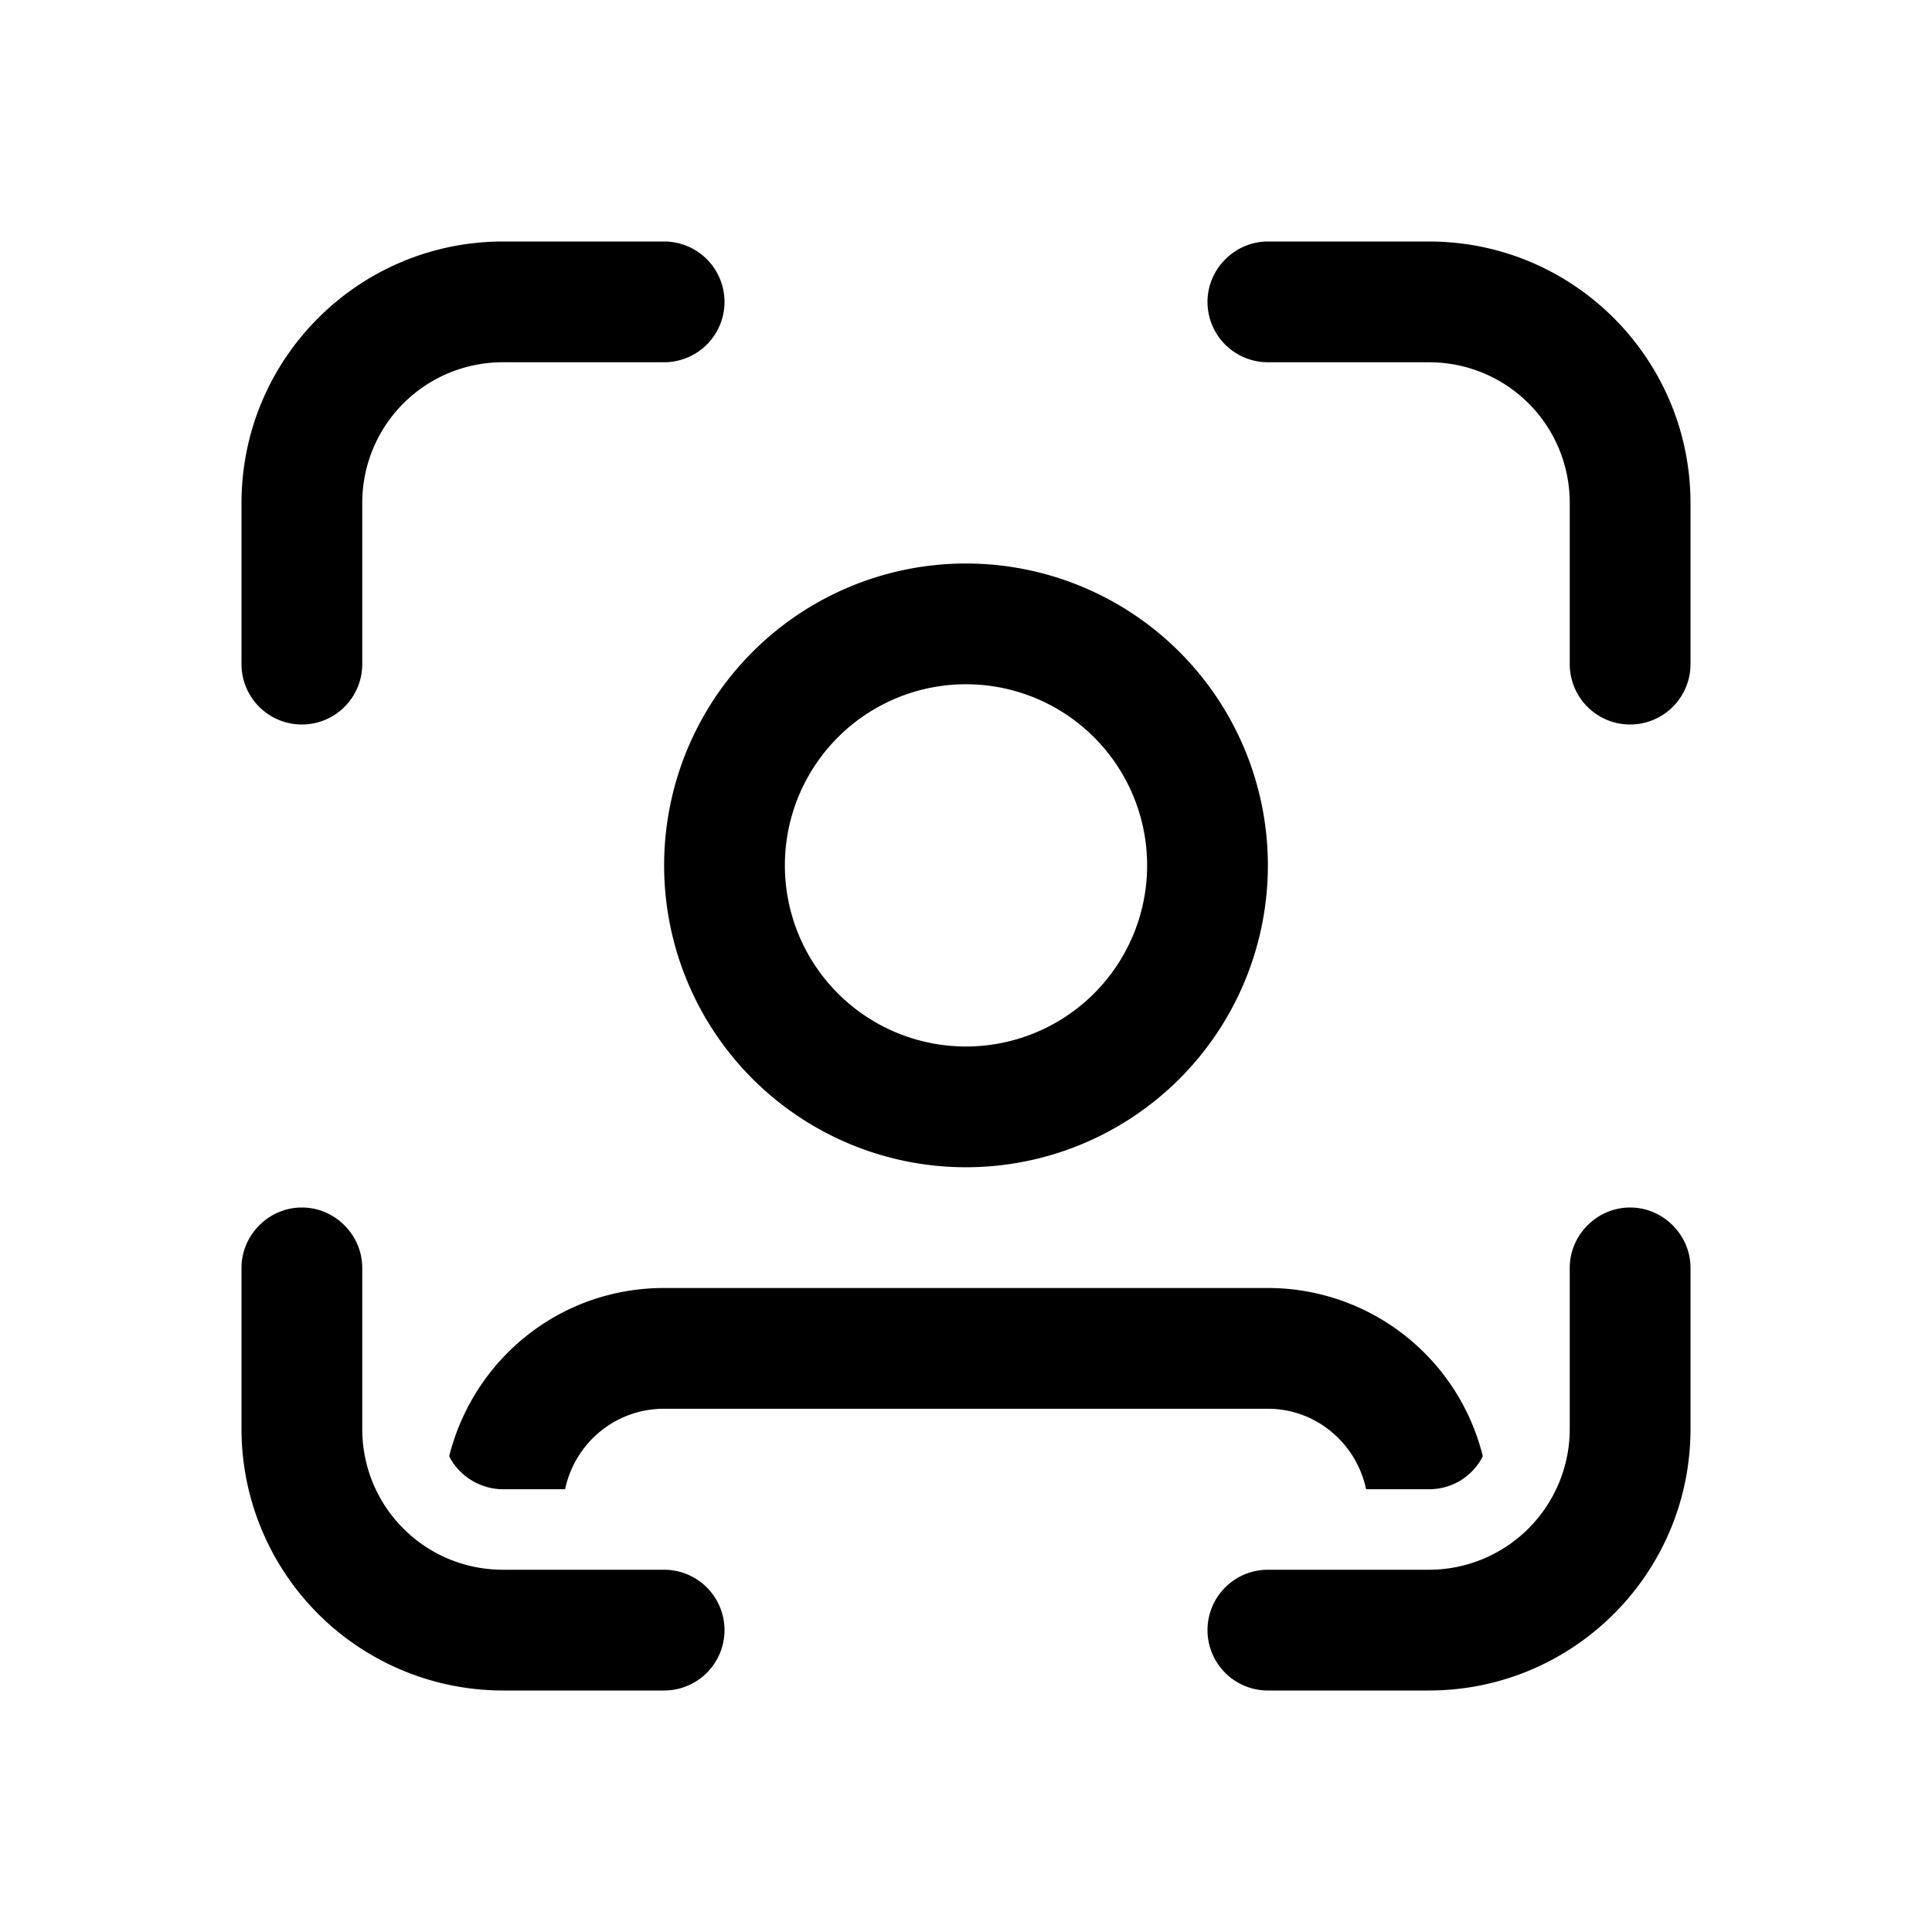 <svg width="24" height="24" viewBox="0 0 24 24" xmlns="http://www.w3.org/2000/svg"><path d="M3 6.25C3 4.45 4.46 3 6.25 3h2a.75.75 0 0 1 0 1.5h-2c-.97 0-1.75.78-1.75 1.75v2a.75.75 0 0 1-1.5 0v-2Zm12-2.5c0-.41.34-.75.75-.75h2C19.55 3 21 4.46 21 6.25v2a.75.75 0 0 1-1.5 0v-2c0-.97-.78-1.75-1.75-1.75h-2a.75.75 0 0 1-.75-.75ZM3.75 15c.41 0 .75.34.75.75v2c0 .97.78 1.75 1.75 1.75h2a.75.75 0 0 1 0 1.5h-2A3.25 3.25 0 0 1 3 17.75v-2c0-.41.34-.75.75-.75Zm16.5 0c.41 0 .75.34.75.75v2c0 1.8-1.46 3.25-3.25 3.25h-2a.75.75 0 0 1 0-1.5h2a1.75 1.75 0 0 0 1.75-1.75v-2c0-.41.34-.75.75-.75ZM7.02 18.5c.12-.57.62-1 1.23-1h7.5c.6 0 1.1.43 1.22 1h.78c.3 0 .55-.17.67-.41A2.75 2.75 0 0 0 15.75 16h-7.5c-1.3 0-2.37.89-2.67 2.09.12.24.38.41.67.41h.77ZM12 13a2.25 2.25 0 1 1 0-4.5 2.25 2.25 0 0 1 0 4.5Zm0 1.5A3.75 3.75 0 1 0 12 7a3.75 3.75 0 0 0 0 7.5Z"/></svg>